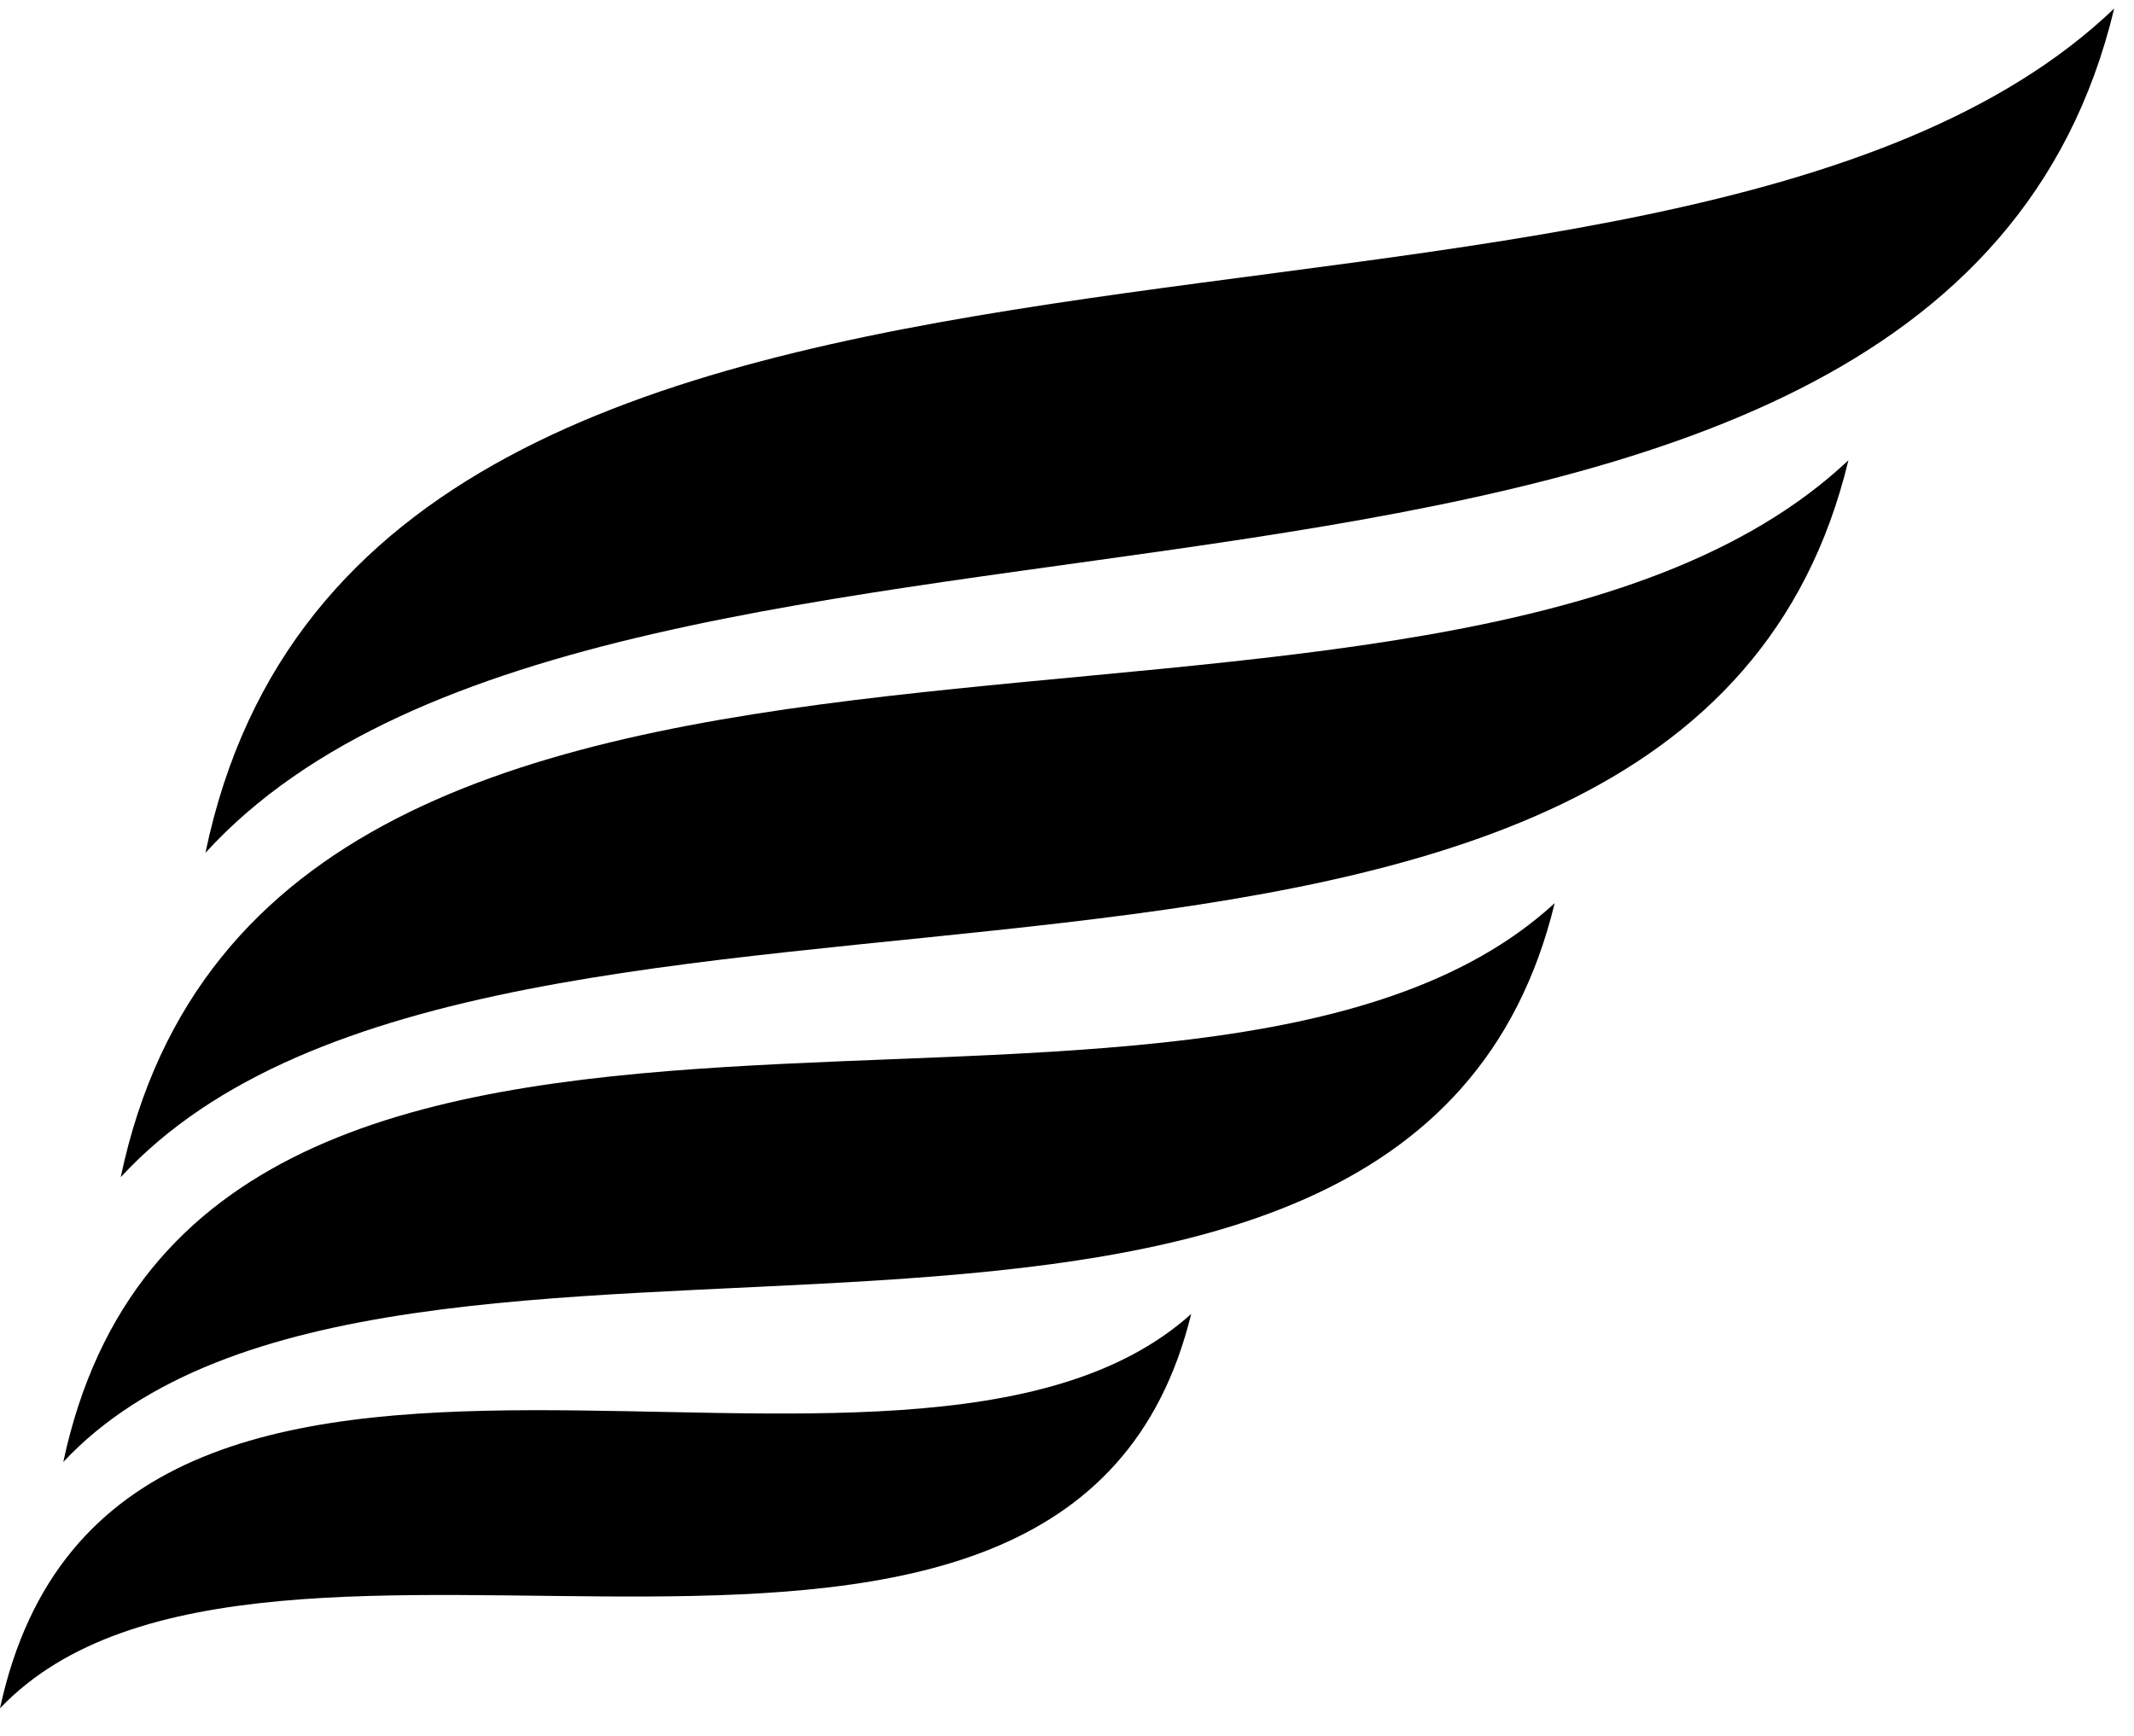 <svg width="59" height="48" viewBox="0 0 59 48" fill="none" xmlns="http://www.w3.org/2000/svg">
<g clip-path="url(#clip0_1644_745)">
<path fill-rule="evenodd" clip-rule="evenodd" d="M5.68 23.581C10.115 2.296 45.967 12.178 58.452 0.236C53.56 20.706 17.116 11.052 5.68 23.581Z" fill="black"/>
<path fill-rule="evenodd" clip-rule="evenodd" d="M3.338 32.55C7.485 12.83 39.761 23.413 51.104 12.727C46.555 31.669 13.741 21.276 3.338 32.55Z" fill="black"/>
<path fill-rule="evenodd" clip-rule="evenodd" d="M1.75 40.425C5.5 22.831 33.134 34.044 42.983 24.973C38.896 41.844 10.794 30.778 1.75 40.425Z" fill="black"/>
<path fill-rule="evenodd" clip-rule="evenodd" d="M0 47.236C3.142 32.685 25.019 43.442 32.933 36.333C29.531 50.258 7.278 39.605 0 47.236Z" fill="black"/>
</g>
<defs>
<clipPath id="clip0_1644_745">
<rect width="58.452" height="47" fill="white" transform="translate(0 0.236)"/>
</clipPath>
</defs>
</svg>
